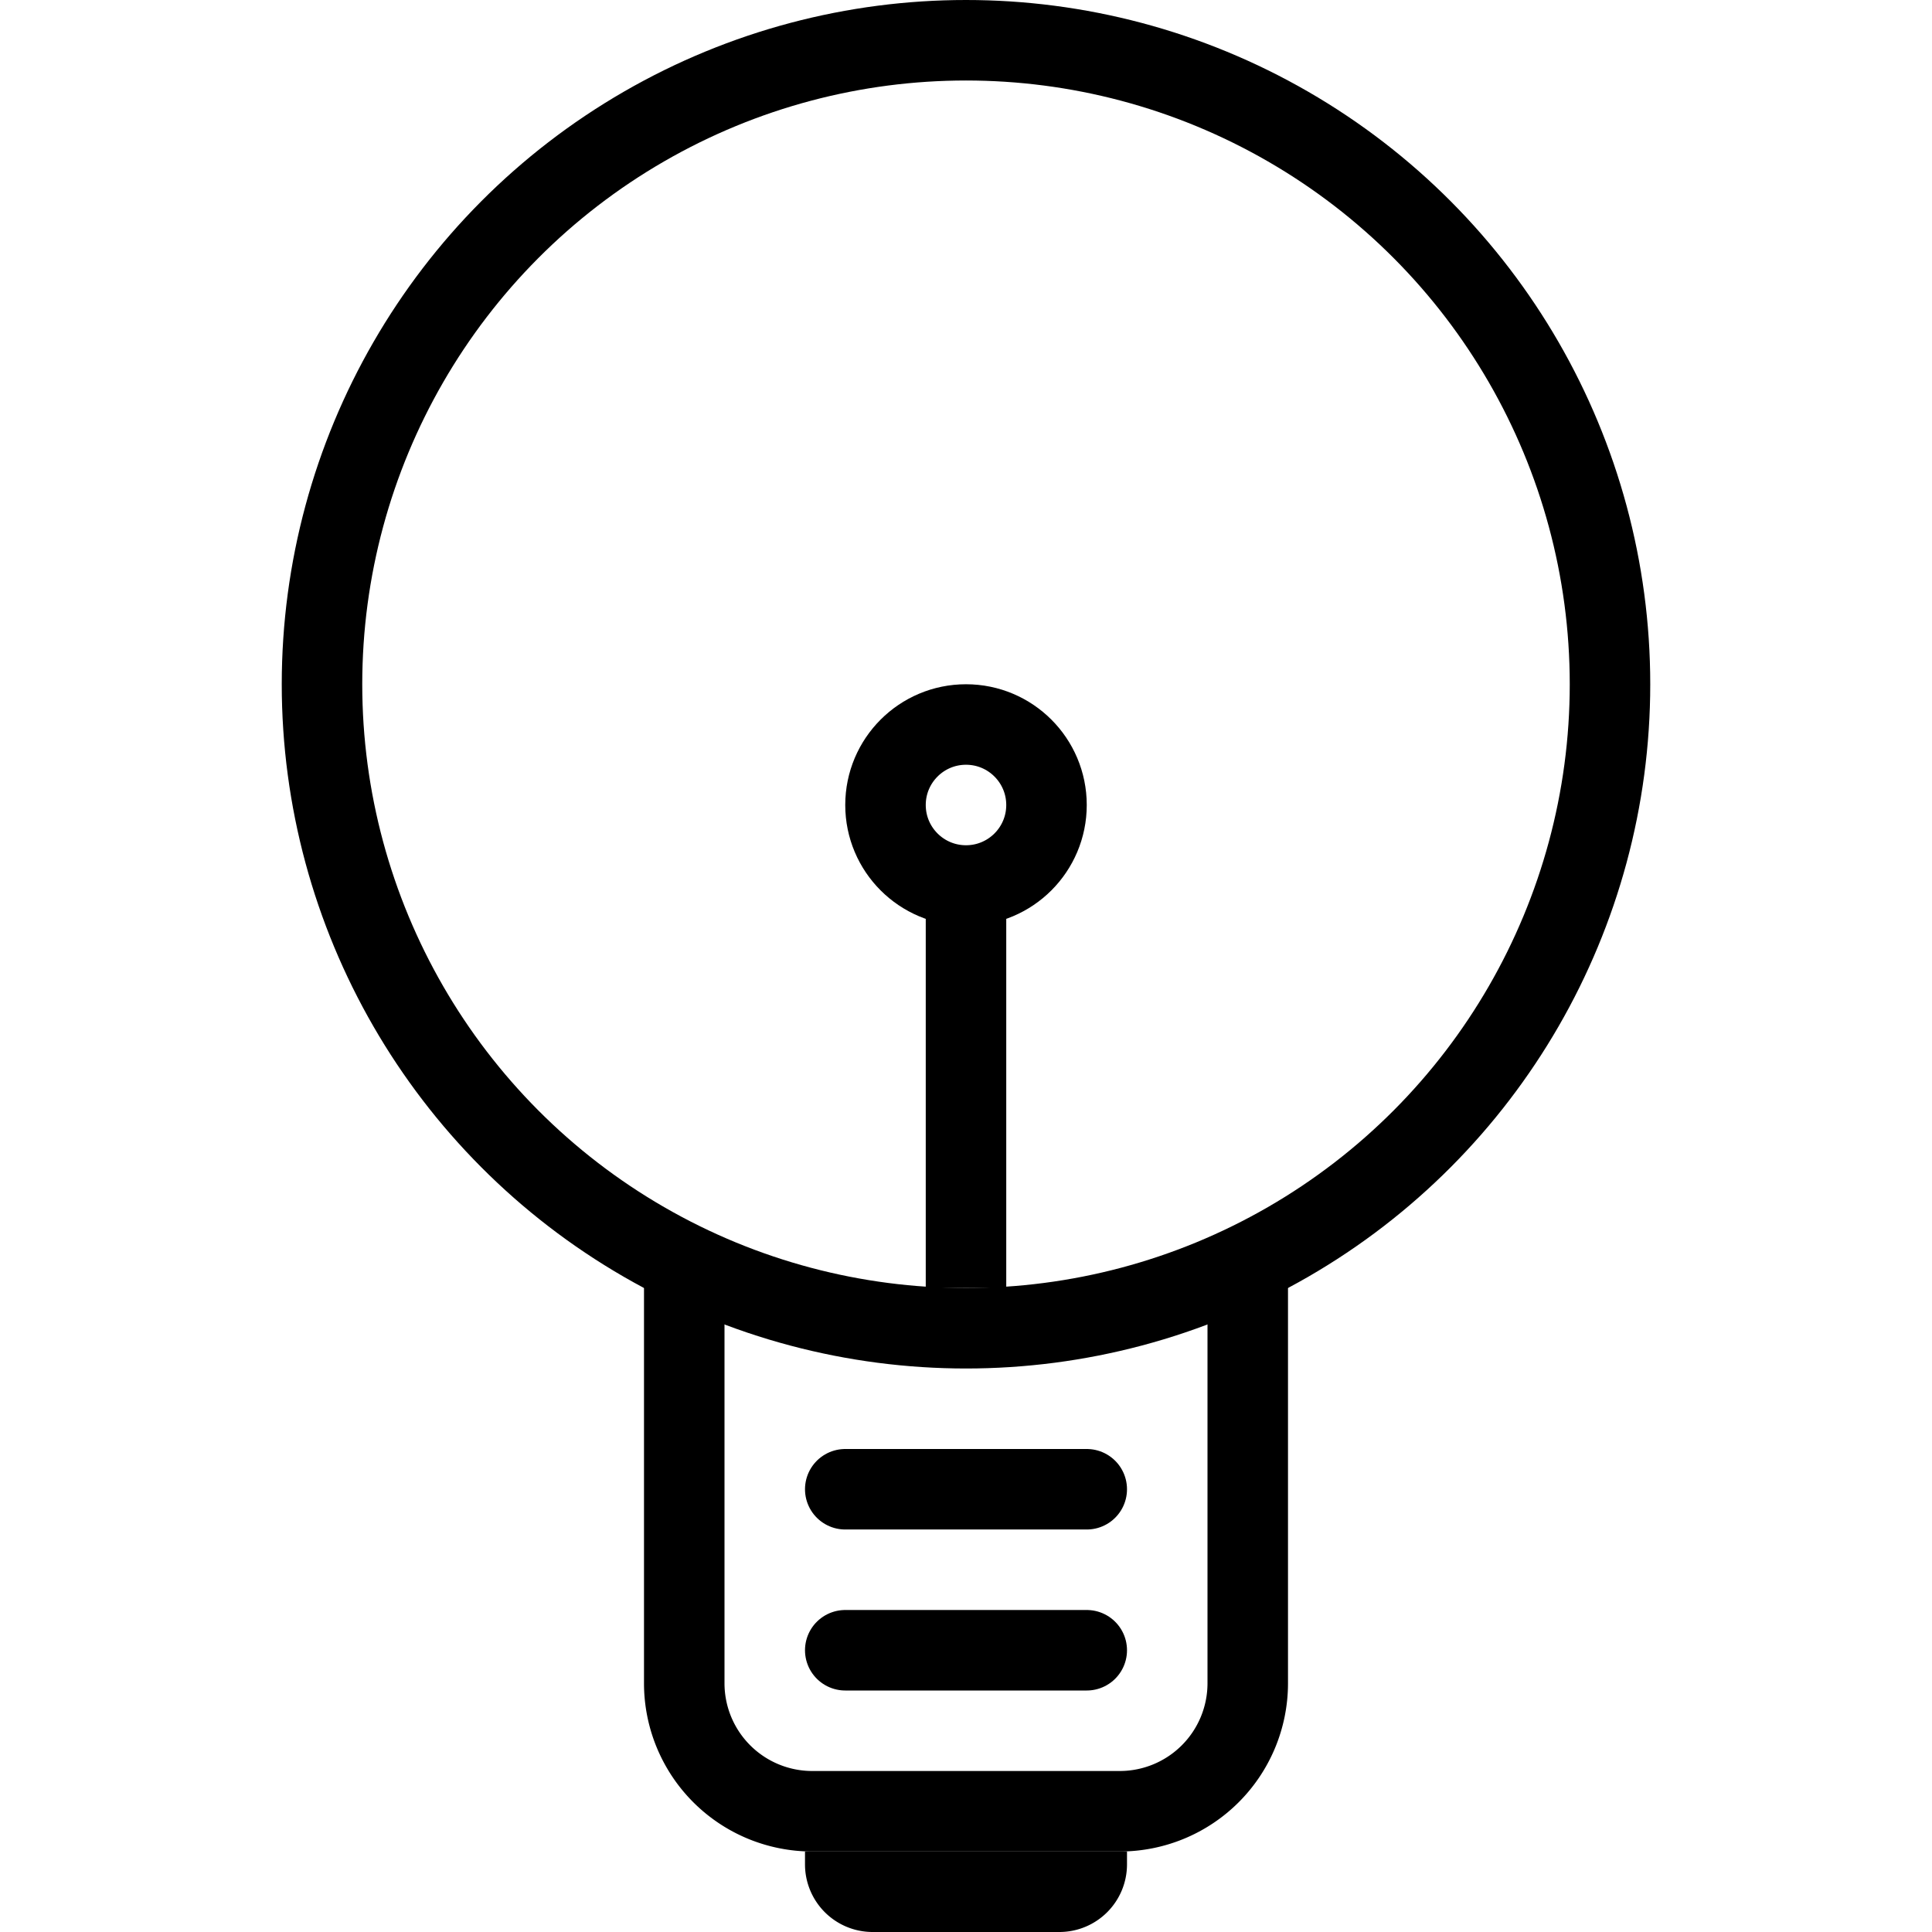 <svg xmlns="http://www.w3.org/2000/svg" viewBox="0 0 24 24"><circle cx="12" cy="8.5" r="8" fill="none" stroke="#000" stroke-miterlimit="10"/><path d="M15.5,15.5v5.41a1.59,1.59,0,0,1-1.59,1.59H10.09A1.59,1.59,0,0,1,8.5,20.91V15.5" fill="none" stroke="#000" stroke-miterlimit="10"/><line x1="10.5" y1="18.5" x2="13.5" y2="18.5" fill="none" stroke="#000" stroke-linecap="round" stroke-miterlimit="10"/><line x1="10.5" y1="20.5" x2="13.5" y2="20.5" fill="none" stroke="#000" stroke-linecap="round" stroke-miterlimit="10"/><path d="M10,23h4a0,0,0,0,1,0,0v.16a.84.84,0,0,1-.84.84H10.84a.84.84,0,0,1-.84-.84V23A0,0,0,0,1,10,23Z"/><line x1="12" y1="11" x2="12" y2="16" fill="none" stroke="#000" stroke-miterlimit="10"/><circle cx="12" cy="10" r="1" fill="none" stroke="#000" stroke-miterlimit="10"/></svg>